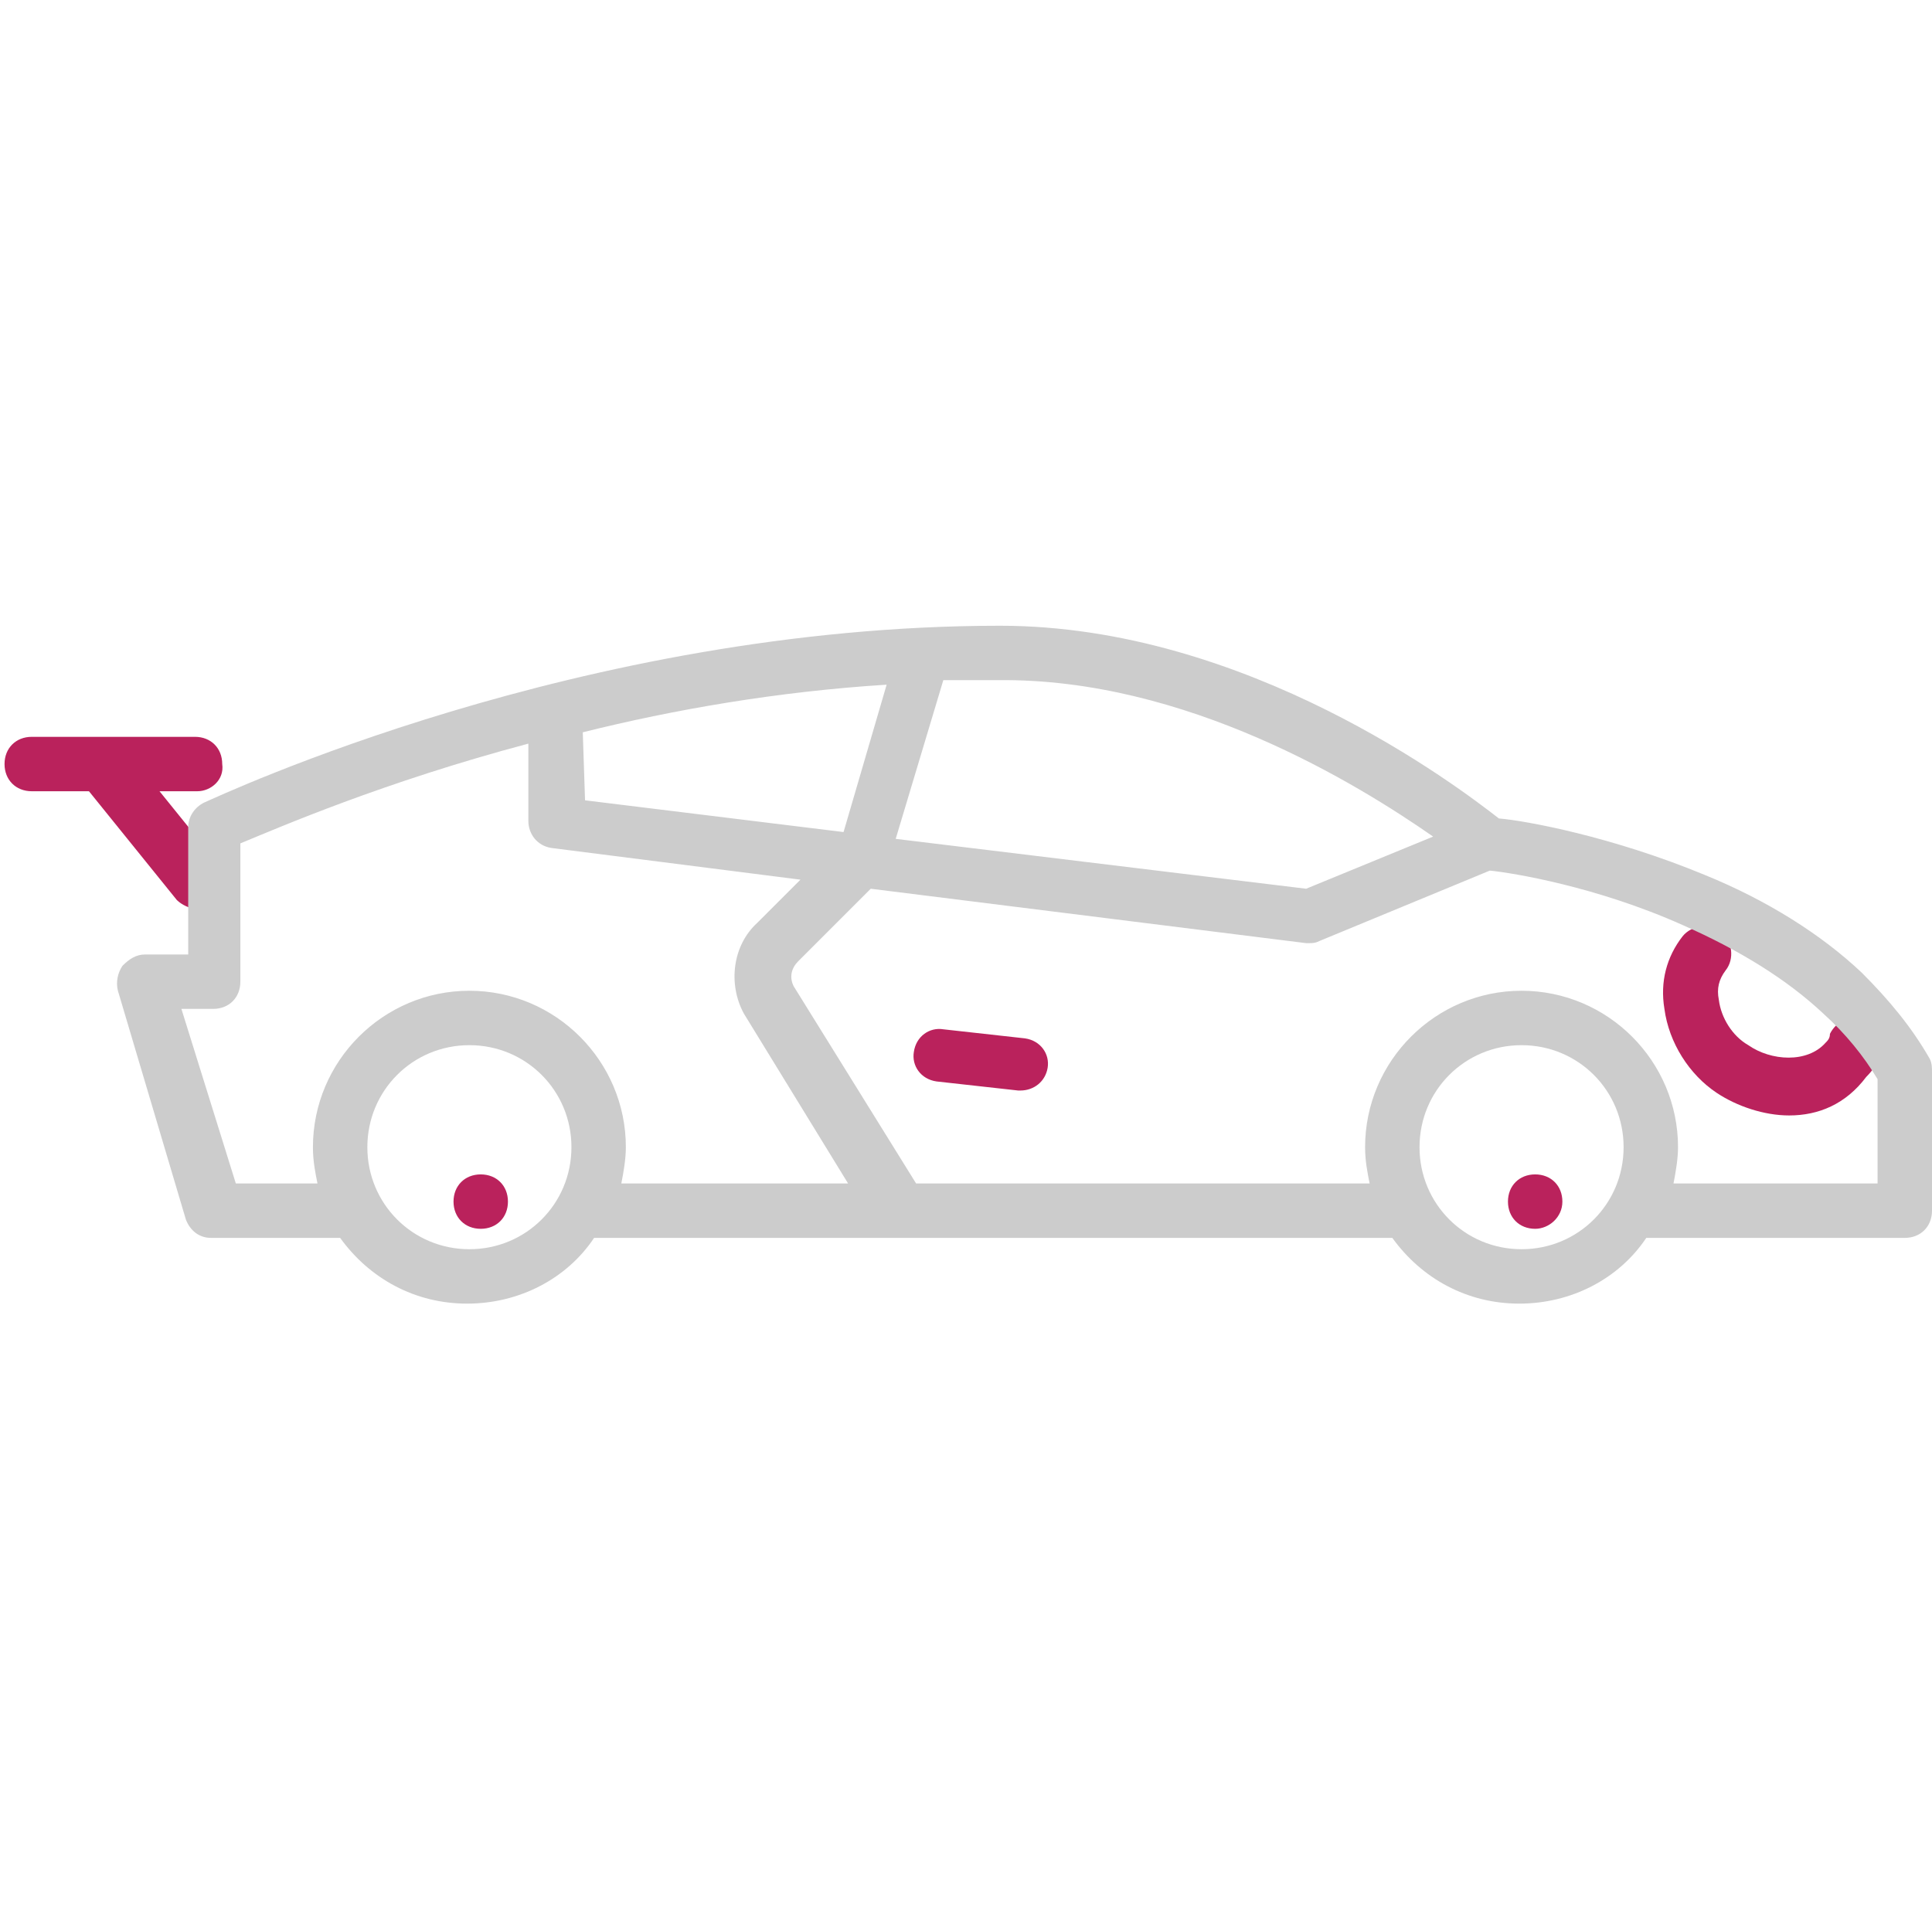 <?xml version="1.0" encoding="utf-8"?>
<!-- Generator: Adobe Illustrator 26.3.1, SVG Export Plug-In . SVG Version: 6.00 Build 0)  -->
<svg version="1.1" id="Camada_1" xmlns="http://www.w3.org/2000/svg" xmlns:xlink="http://www.w3.org/1999/xlink" x="0px" y="0px"
	 viewBox="0 0 85.2 85" style="enable-background:new 0 0 85.2 85;" xml:space="preserve">
<style type="text/css">
	.st0{fill:#BA225C;}
	.st1{fill:#CCCCCC;}
</style>
<g>
	<path class="st0" d="M78.9,49.2c-1.1,0-2.3-0.4-3.2-1c-1.2-0.8-2.1-2.2-2.3-3.7c-0.2-1.2,0.1-2.3,0.8-3.2c0.4-0.5,1.2-0.6,1.7-0.2
		c0.5,0.4,0.6,1.2,0.2,1.7c-0.3,0.4-0.4,0.8-0.3,1.3c0.1,0.8,0.6,1.6,1.3,2c1,0.7,2.6,0.8,3.4-0.1c0.1-0.1,0.2-0.2,0.2-0.4
		c0.3-0.6,1-0.9,1.6-0.6s0.9,1,0.6,1.6c-0.1,0.3-0.3,0.6-0.6,0.9C81.4,48.7,80.2,49.2,78.9,49.2z"/>
	<path class="st0" d="M8.7,40.1c-0.3,0-0.7-0.2-0.9-0.4l-4.2-5.2c-0.4-0.5-0.3-1.3,0.2-1.7c0.5-0.4,1.3-0.3,1.7,0.2l4.2,5.2
		c0.4,0.5,0.3,1.3-0.2,1.7C9.2,40,9,40.1,8.7,40.1z"/>
	<path class="st0" d="M8.7,34.9H1.4c-0.7,0-1.2-0.5-1.2-1.2c0-0.7,0.5-1.2,1.2-1.2h7.2c0.7,0,1.2,0.5,1.2,1.2
		C9.9,34.4,9.3,34.9,8.7,34.9z"/>
	<g>
		<path class="st1" d="M85.1,46.7c-0.8-1.4-1.8-2.6-3-3.8c-1.8-1.7-4.2-3.2-6.9-4.3c-4.1-1.7-7.9-2.4-9.1-2.5
			c-1.8-1.4-11.1-8.5-22-8.5c-18.5,0-34.4,7.5-35.1,7.8c-0.4,0.2-0.7,0.6-0.7,1.1v5.6H6.4c-0.4,0-0.7,0.2-1,0.5
			c-0.2,0.3-0.3,0.7-0.2,1.1l3,10.1c0.2,0.5,0.6,0.8,1.1,0.8H15c1.3,1.8,3.3,2.9,5.6,2.9s4.4-1.1,5.6-2.9h13.4c0,0,0,0,0,0
			c0,0,0,0,0,0h21.8c1.3,1.8,3.3,2.9,5.6,2.9s4.4-1.1,5.6-2.9H84c0.7,0,1.2-0.5,1.2-1.2l0-6.1C85.2,47.1,85.2,46.9,85.1,46.7z
			 M63.2,36.9l-5.6,2.3L39.5,37l2.1-7c0.8,0,1.6,0,2.4,0C52.3,29.9,59.9,34.6,63.2,36.9z M25.7,32.3c4-1,8.6-1.8,13.4-2.1l-1.9,6.5
			l-11.4-1.4L25.7,32.3L25.7,32.3z M20.7,55.1c-2.5,0-4.5-2-4.5-4.5s2-4.5,4.5-4.5s4.5,2,4.5,4.5S23.2,55.1,20.7,55.1z M27.4,52.2
			c0.1-0.5,0.2-1.1,0.2-1.6c0-3.8-3.1-6.9-6.9-6.9c-3.8,0-6.9,3.1-6.9,6.9c0,0.6,0.1,1.1,0.2,1.6h-3.6L8,44.5h1.4
			c0.7,0,1.2-0.5,1.2-1.2v-6.1c1.7-0.7,6.3-2.7,12.7-4.4v3.4c0,0.6,0.4,1.1,1,1.2l11,1.4l-1.9,1.9c-1.1,1-1.3,2.7-0.6,4c0,0,0,0,0,0
			l4.6,7.5L27.4,52.2L27.4,52.2z M67.1,55.1c-2.5,0-4.5-2-4.5-4.5s2-4.5,4.5-4.5c2.5,0,4.5,2,4.5,4.5S69.6,55.1,67.1,55.1z
			 M82.8,52.2h-9c0.1-0.5,0.2-1.1,0.2-1.6c0-3.8-3.1-6.9-6.9-6.9c-3.8,0-6.9,3.1-6.9,6.9c0,0.6,0.1,1.1,0.2,1.6h-20L35,43.5
			c-0.2-0.4-0.1-0.8,0.2-1.1l3.2-3.2l19.2,2.4c0,0,0.1,0,0.1,0c0.2,0,0.3,0,0.5-0.1l7.5-3.1c1,0.1,4.7,0.7,8.5,2.4
			c2.5,1.1,4.6,2.4,6.2,3.9c1,0.9,1.8,1.9,2.4,2.9L82.8,52.2z"/>
	</g>
	<path class="st0" d="M45,48.1c0,0-0.1,0-0.1,0l-3.6-0.4c-0.7-0.1-1.1-0.7-1-1.3c0.1-0.7,0.7-1.1,1.3-1l3.6,0.4
		c0.7,0.1,1.1,0.7,1,1.3C46.1,47.7,45.6,48.1,45,48.1z"/>
	<path class="st0" d="M21.2,54.2L21.2,54.2c-0.7,0-1.2-0.5-1.2-1.2c0-0.7,0.5-1.2,1.2-1.2h0c0.7,0,1.2,0.5,1.2,1.2
		C22.4,53.7,21.9,54.2,21.2,54.2z"/>
	<path class="st0" d="M67.7,54.2L67.7,54.2c-0.7,0-1.2-0.5-1.2-1.2c0-0.7,0.5-1.2,1.2-1.2h0c0.7,0,1.2,0.5,1.2,1.2
		C68.9,53.7,68.3,54.2,67.7,54.2z"/>
</g>
</svg>
